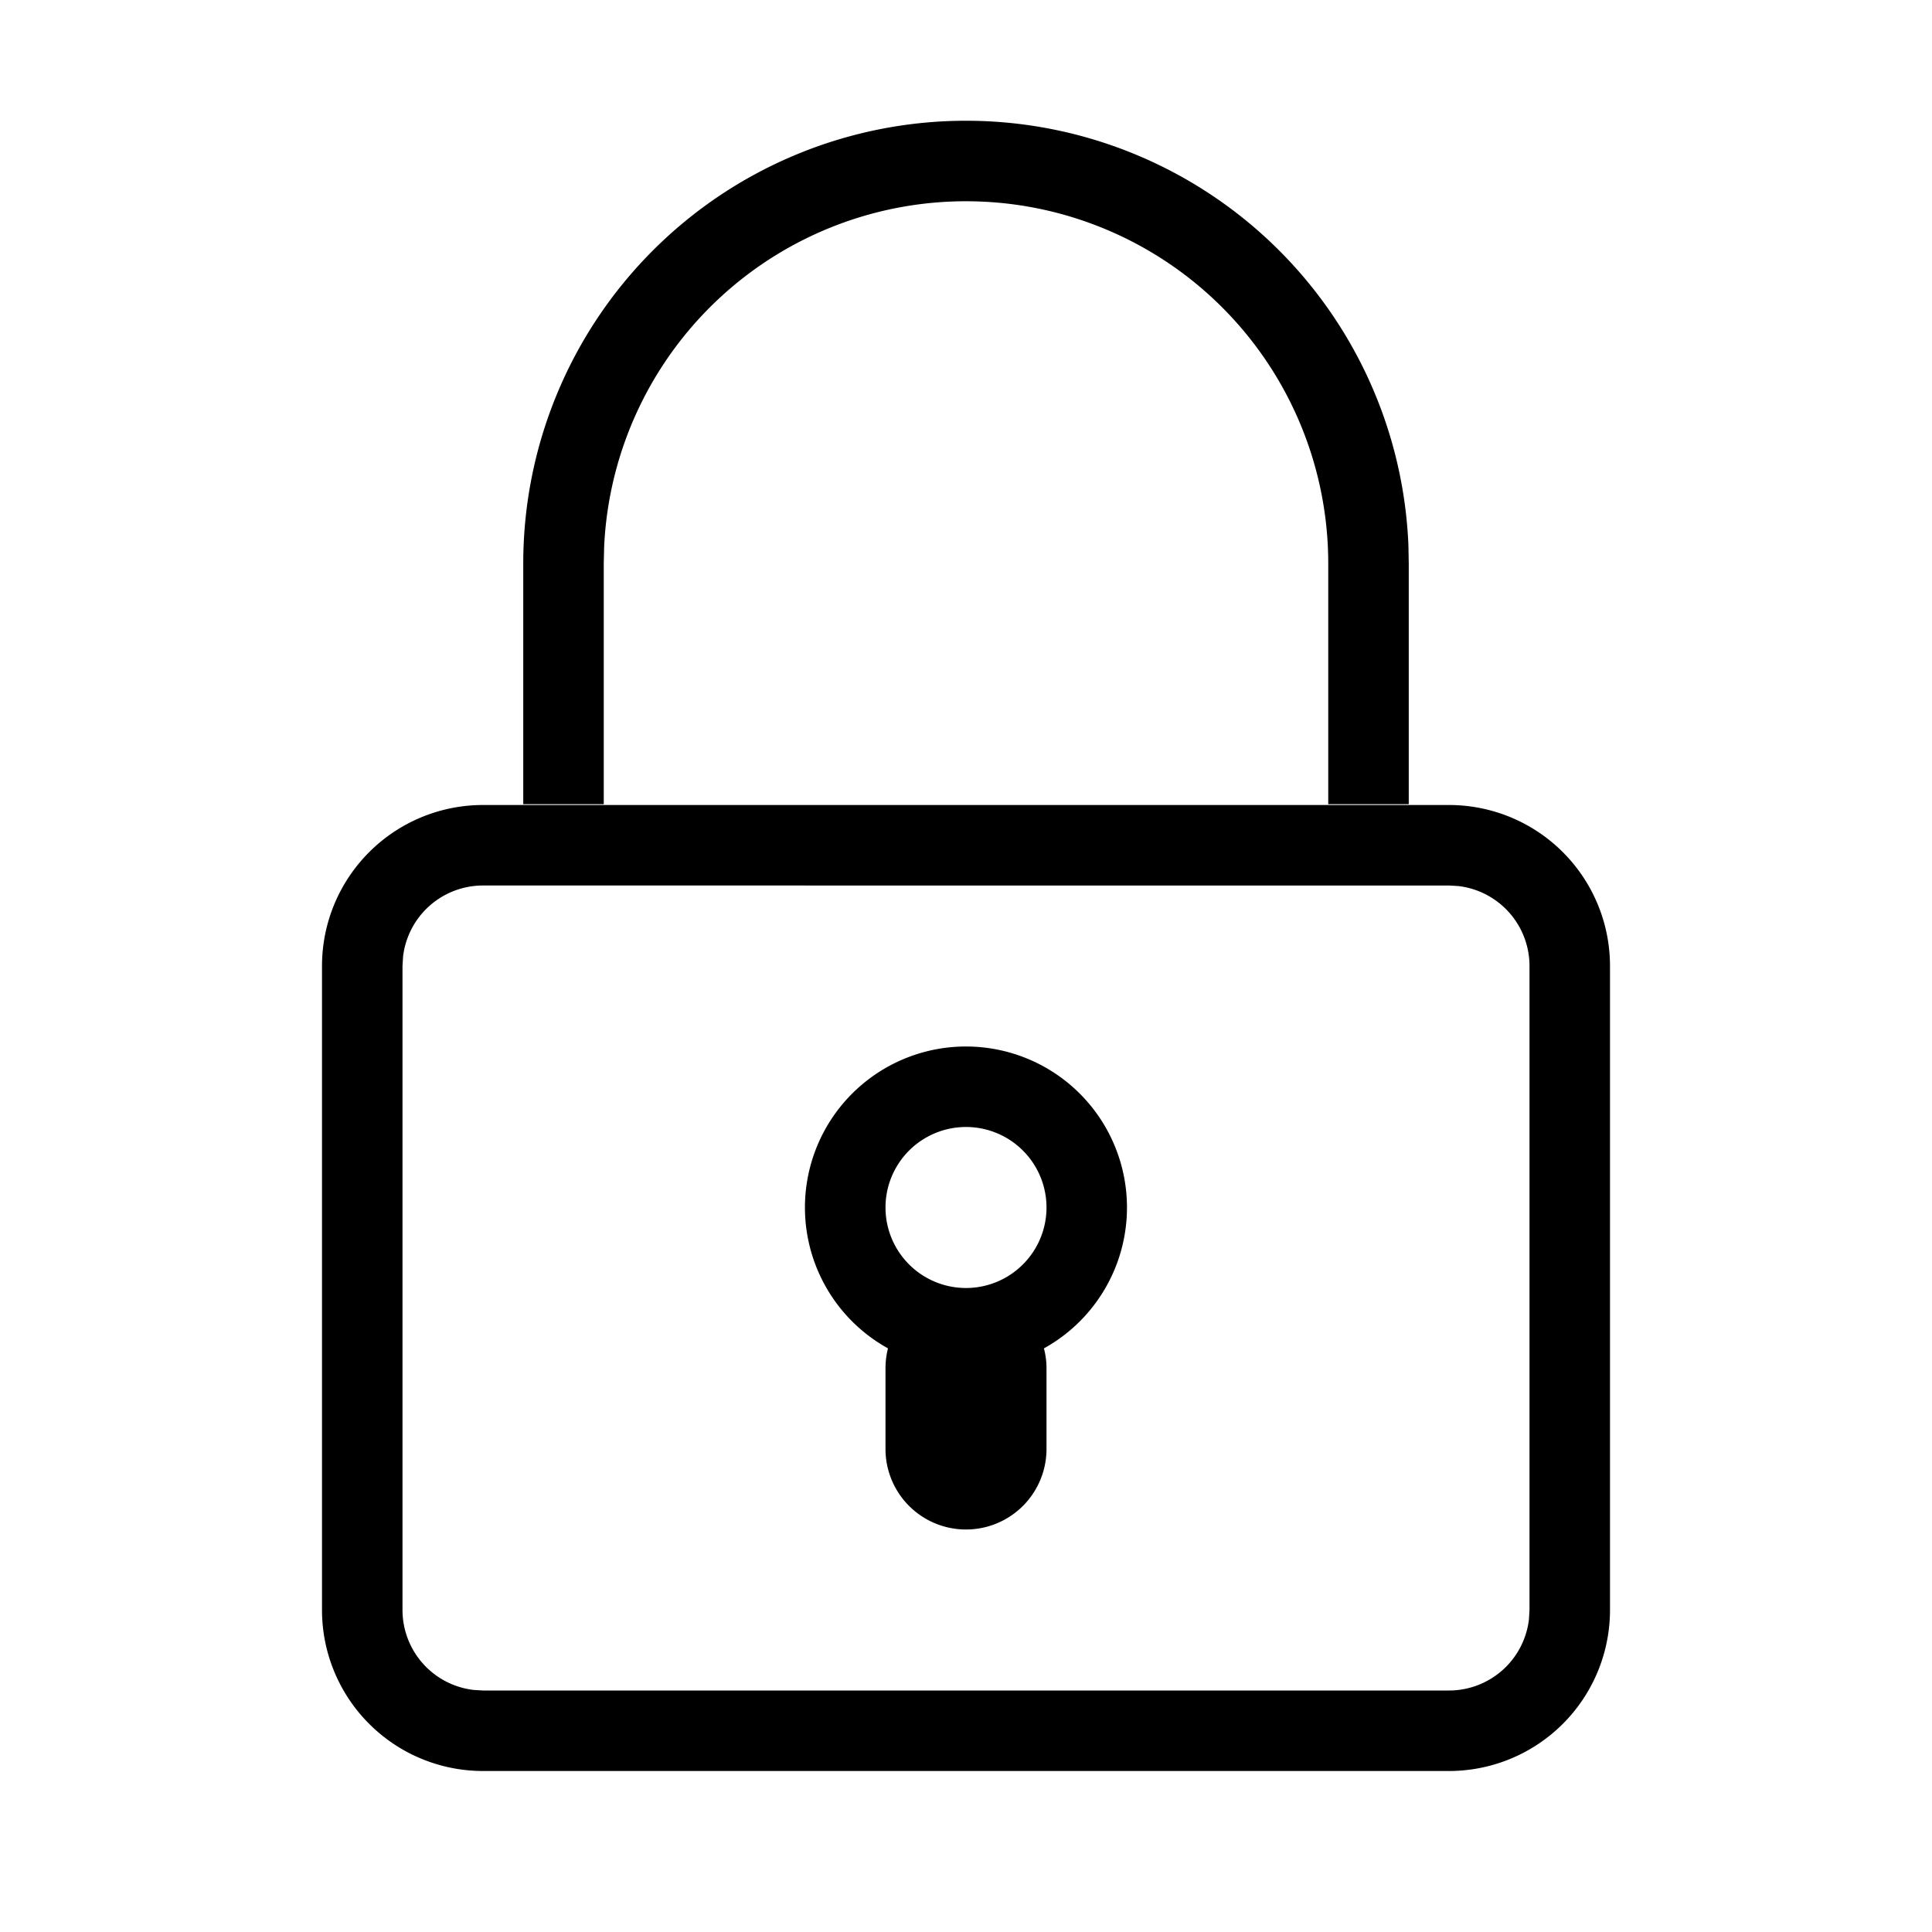 <svg xmlns="http://www.w3.org/2000/svg" width="24" height="24" viewBox="0 0 24 24"><path fill-rule="evenodd" d="M18 10a2 2 0 0 1 2 2v8a2 2 0 0 1-2 2H6a2 2 0 0 1-2-2v-8a2 2 0 0 1 2-2h12zm0 1H6a1 1 0 0 0-.993.883L5 12v8a1 1 0 0 0 .883.993L6 21h12a1 1 0 0 0 .993-.883L19 20v-8a1 1 0 0 0-.883-.993L18 11zm-6-9.5a5.5 5.5 0 0 1 5.496 5.279L17.5 7v2.99h-1V7a4.5 4.5 0 0 0-8.995-.212L7.5 7v2.99h-1V7A5.5 5.5 0 0 1 12 1.5zM12 13a2 2 0 0 1 .968 3.75A.96.96 0 0 1 13 17v1a1 1 0 0 1-2 0v-1c0-.086.01-.17.031-.25A2 2 0 0 1 12 13zm0 1a1 1 0 1 0 0 2 1 1 0 0 0 0-2z"/></svg>